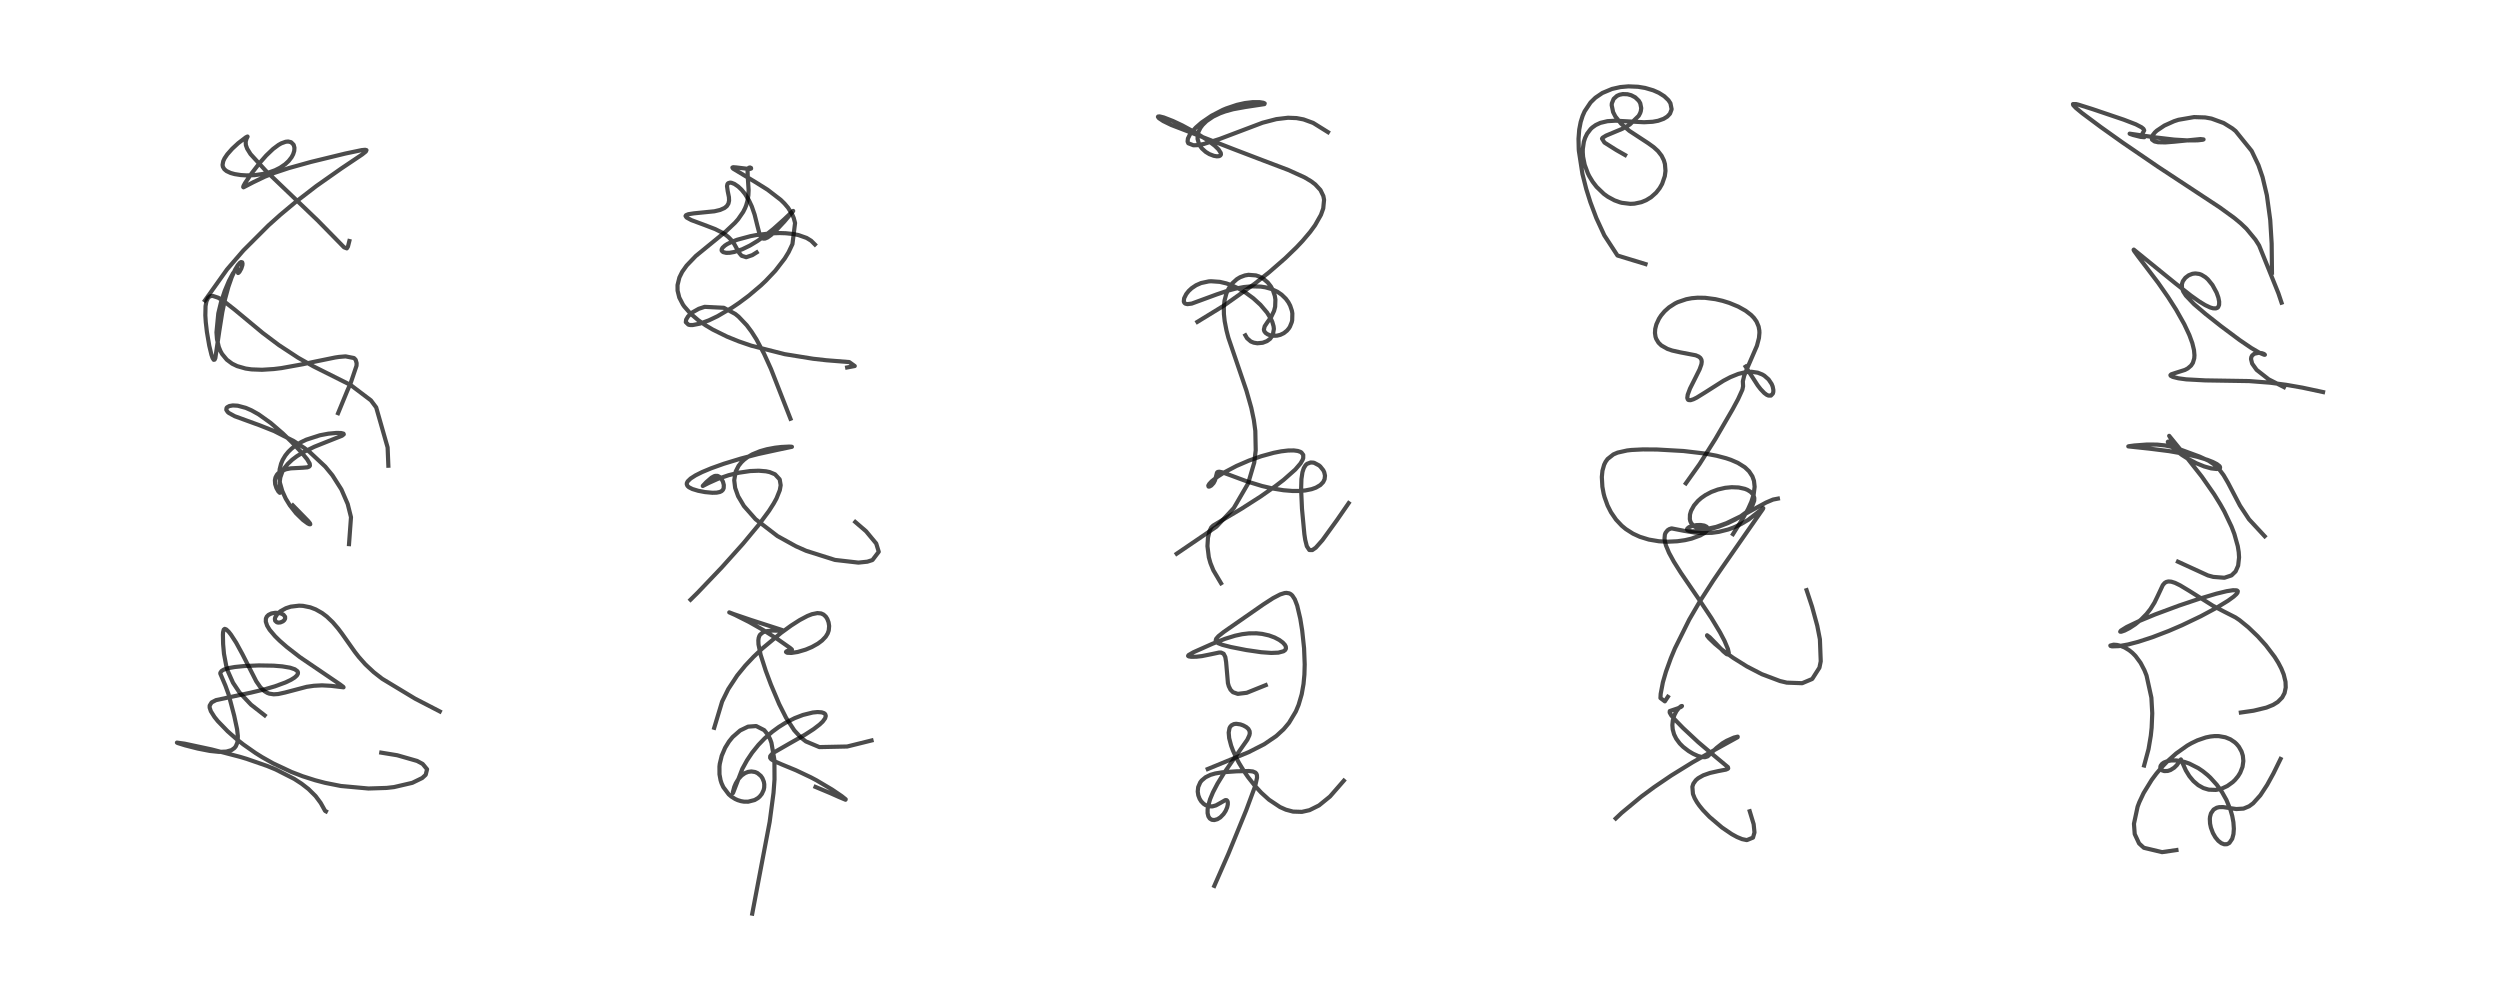 <?xml version="1.0" encoding="utf-8" standalone="no"?>
<!DOCTYPE svg PUBLIC "-//W3C//DTD SVG 1.1//EN"
  "http://www.w3.org/Graphics/SVG/1.1/DTD/svg11.dtd">
<!-- Created with matplotlib (https://matplotlib.org/) -->
<svg height="288pt" version="1.1" viewBox="0 0 720 288" width="720pt" xmlns="http://www.w3.org/2000/svg" xmlns:xlink="http://www.w3.org/1999/xlink">
 <defs>
  <style type="text/css">*{stroke-linecap:butt;stroke-linejoin:round;}</style>
 </defs>
 <g id="figure_1">
  <g id="patch_1">
   <path d="M 0 288 
L 720 288 
L 720 0 
L 0 0 
z
" style="fill:#ffffff;"/>
  </g>
  <g id="axes_1">
   <g id="line2d_1">
    <path clip-path="url(#p0546854ef5)" d="M 93.883 233.67 
L 93.627 233.533 
L 92.355 231.243 
L 90.88 229.259 
L 88.836 227.238 
L 86.85 225.693 
L 84.735 224.322 
L 79.382 221.603 
L 76.905 220.583 
L 71.076 218.562 
L 69.148 217.98 
L 61.004 215.854 
L 53.169 214.175 
L 50.958 213.872 
L 51.167 213.99 
L 53.333 214.666 
L 56.967 215.59 
L 60.431 216.266 
L 63.089 216.544 
L 65.183 216.456 
L 66.56 216.072 
L 66.765 215.973 
L 67.524 215.42 
L 67.907 214.941 
L 68.331 213.945 
L 68.469 213.16 
L 68.495 211.937 
L 68.279 210.003 
L 67.446 206.117 
L 65.839 200.012 
L 64.917 197.463 
L 63.431 193.962 
L 63.482 193.715 
L 63.818 193.238 
L 64.467 192.844 
L 65.822 192.416 
L 67.614 192.097 
L 70.385 191.816 
L 74.556 191.642 
L 78.801 191.714 
L 81.296 191.916 
L 83.551 192.297 
L 84.921 192.759 
L 85.659 193.307 
L 85.814 193.633 
L 85.786 194.054 
L 85.479 194.562 
L 84.824 195.149 
L 83.807 195.783 
L 82.196 196.552 
L 79.166 197.665 
L 76.054 198.571 
L 72.219 199.488 
L 62.224 201.631 
L 60.936 202.301 
L 60.376 203.225 
L 60.381 203.807 
L 60.73 204.838 
L 61.773 206.495 
L 62.74 207.696 
L 65.588 210.637 
L 68.086 212.831 
L 70.069 214.397 
L 73.577 216.86 
L 75.499 218.063 
L 78.659 219.843 
L 83.938 222.32 
L 87.178 223.562 
L 90.782 224.714 
L 93.637 225.463 
L 98.177 226.365 
L 106.106 227.089 
L 111.344 226.923 
L 113.484 226.678 
L 118.747 225.454 
L 121.602 224.064 
L 122.601 223.14 
L 122.994 221.545 
L 121.723 220.013 
L 120.131 219.153 
L 114.411 217.515 
L 109.803 216.762 
L 109.803 216.762 
" style="fill:none;stroke:#000000;stroke-linecap:square;stroke-opacity:0.7;stroke-width:1.2;"/>
   </g>
   <g id="line2d_2">
    <path clip-path="url(#p0546854ef5)" d="M 76.228 206.014 
L 72.282 202.935 
L 68.978 199.435 
L 67.103 196.625 
L 65.617 193.287 
L 65.15 191.735 
L 64.505 188.303 
L 64.257 185.51 
L 64.198 182.787 
L 64.241 182.1 
L 64.429 181.334 
L 64.716 181.115 
L 65.161 181.279 
L 65.866 181.952 
L 66.525 182.791 
L 68.014 185.094 
L 69.837 188.439 
L 73.804 196.223 
L 74.993 197.931 
L 76.136 199.042 
L 76.955 199.538 
L 77.552 199.767 
L 78.832 199.963 
L 80.133 199.875 
L 82.087 199.448 
L 88.317 197.807 
L 90.403 197.503 
L 92.735 197.38 
L 95.348 197.52 
L 98.937 197.946 
L 98.858 197.811 
L 97.919 197.101 
L 86.409 189.282 
L 82.639 186.357 
L 80.539 184.528 
L 79.221 183.236 
L 77.653 181.38 
L 76.926 180.178 
L 76.547 179.031 
L 76.574 178.161 
L 76.835 177.579 
L 77.325 177.088 
L 78.17 176.676 
L 79.296 176.48 
L 80.307 176.535 
L 81.031 176.721 
L 81.646 177.044 
L 82.108 177.634 
L 82.113 178.172 
L 81.869 178.607 
L 81.495 178.938 
L 80.766 179.258 
L 80.136 179.311 
L 79.725 179.213 
L 79.252 178.78 
L 79.162 178.236 
L 79.254 177.829 
L 79.859 176.857 
L 80.75 176.057 
L 82.338 175.175 
L 83.747 174.716 
L 86.147 174.431 
L 87.281 174.49 
L 89.363 174.913 
L 90.926 175.511 
L 92.757 176.545 
L 94.112 177.566 
L 95.836 179.21 
L 97.367 181.001 
L 98.48 182.479 
L 102.194 187.739 
L 103.358 189.231 
L 105.239 191.35 
L 107.642 193.595 
L 110.057 195.479 
L 119.519 201.197 
L 126.666 204.897 
L 126.666 204.897 
" style="fill:none;stroke:#000000;stroke-linecap:square;stroke-opacity:0.7;stroke-width:1.2;"/>
   </g>
   <g id="line2d_3">
    <path clip-path="url(#p0546854ef5)" d="M 100.518 156.709 
L 101.086 148.951 
L 100.139 145.151 
L 98.322 140.959 
L 95.728 136.877 
L 93.667 134.371 
L 89.154 130.155 
L 87.669 129.034 
L 84.6 127.025 
L 78.971 124.154 
L 74.858 122.517 
L 67.613 119.875 
L 65.937 118.957 
L 65.576 118.654 
L 65.172 118.041 
L 65.234 117.505 
L 65.398 117.301 
L 66.053 116.939 
L 67.057 116.766 
L 68.451 116.844 
L 70.777 117.464 
L 72.409 118.171 
L 74.502 119.343 
L 77.929 121.785 
L 81.464 124.837 
L 84.007 127.298 
L 86.801 130.258 
L 88.457 132.271 
L 89.19 133.511 
L 89.26 134.097 
L 89.069 134.376 
L 88.531 134.591 
L 87.146 134.705 
L 83.722 134.885 
L 82.42 135.136 
L 80.997 135.681 
L 80.114 136.314 
L 79.731 136.754 
L 79.334 137.518 
L 79.169 138.335 
L 79.248 139.442 
L 79.617 140.578 
L 80.162 141.534 
L 80.58 141.935 
L 80.706 141.851 
L 80.709 141.383 
L 80.545 138.866 
L 80.73 137.5 
L 81.283 135.917 
L 81.996 134.701 
L 82.898 133.587 
L 84.143 132.41 
L 85.501 131.384 
L 87.625 130.088 
L 90.539 128.665 
L 94.498 127.082 
L 98.503 125.493 
L 99.009 125.085 
L 98.926 124.886 
L 98.22 124.71 
L 96.873 124.685 
L 94.565 124.9 
L 92.142 125.356 
L 88.207 126.628 
L 86.714 127.342 
L 85.18 128.273 
L 84.025 129.162 
L 83.044 130.107 
L 82.178 131.176 
L 81.411 132.456 
L 80.946 133.56 
L 80.537 135.186 
L 80.416 137.236 
L 80.631 139.082 
L 81.295 141.413 
L 82.287 143.593 
L 83.498 145.57 
L 85.291 147.837 
L 87.281 149.772 
L 88.619 150.751 
L 89.128 150.998 
L 89.357 150.984 
L 89.286 150.728 
L 88.739 150.045 
L 84.346 145.552 
L 84.346 145.552 
" style="fill:none;stroke:#000000;stroke-linecap:square;stroke-opacity:0.7;stroke-width:1.2;"/>
   </g>
   <g id="line2d_4">
    <path clip-path="url(#p0546854ef5)" d="M 97.37 118.994 
L 100.006 112.579 
L 101.001 110.3 
L 102.676 105.33 
L 102.707 104.582 
L 102.427 103.608 
L 101.951 103.119 
L 99.528 102.636 
L 97.591 102.799 
L 96.529 102.959 
L 90.457 104.2 
L 87.251 104.891 
L 81.03 106.015 
L 78.888 106.28 
L 75.47 106.497 
L 72.441 106.384 
L 70.727 106.137 
L 68.301 105.441 
L 66.858 104.74 
L 65.321 103.596 
L 63.968 101.956 
L 63.502 101.119 
L 63.011 99.917 
L 62.494 97.671 
L 62.343 95.726 
L 62.869 90.277 
L 63.647 87.06 
L 64.723 83.801 
L 65.93 80.922 
L 67.08 78.748 
L 67.987 77.531 
L 68.348 77.357 
L 68.468 77.544 
L 68.566 78.625 
L 68.655 78.601 
L 68.965 78.284 
L 69.5 77.324 
L 69.808 76.345 
L 69.846 75.905 
L 69.747 75.549 
L 69.429 75.474 
L 69.106 75.671 
L 68.492 76.369 
L 67.683 77.717 
L 66.754 79.778 
L 65.768 82.607 
L 64.839 86.03 
L 64.023 89.897 
L 63.167 95.284 
L 62.016 103.131 
L 61.811 103.569 
L 61.559 103.624 
L 61.24 103.15 
L 60.896 102.182 
L 60.266 99.568 
L 59.589 95.604 
L 59.263 92.785 
L 59.137 90.843 
L 59.197 88.16 
L 59.456 86.779 
L 59.917 85.818 
L 60.375 85.406 
L 60.777 85.253 
L 61.271 85.222 
L 62.866 85.75 
L 64.559 86.812 
L 67.644 89.232 
L 75.635 95.868 
L 80.341 99.403 
L 85.853 103.018 
L 90.228 105.491 
L 100.968 110.872 
L 106.818 115.299 
L 108.34 117.332 
L 111.633 128.862 
L 111.846 134.124 
L 111.846 134.124 
" style="fill:none;stroke:#000000;stroke-linecap:square;stroke-opacity:0.7;stroke-width:1.2;"/>
   </g>
   <g id="line2d_5">
    <path clip-path="url(#p0546854ef5)" d="M 59.024 86.519 
L 65.396 77.574 
L 70.087 72.144 
L 77.305 64.931 
L 80.756 61.839 
L 85.116 58.194 
L 91.106 53.578 
L 98.287 48.53 
L 104.317 44.483 
L 105.363 43.64 
L 105.543 43.243 
L 105.167 43.14 
L 104.183 43.232 
L 99.471 44.218 
L 89.545 46.636 
L 83.18 48.409 
L 78.998 49.801 
L 76.275 50.88 
L 72.968 52.469 
L 70.126 53.947 
L 70.045 53.863 
L 70.134 53.529 
L 70.559 52.748 
L 72.485 49.901 
L 74.711 47.013 
L 76.656 44.8 
L 78.629 42.914 
L 80.199 41.743 
L 81.004 41.286 
L 82.264 40.829 
L 82.998 40.758 
L 83.834 40.956 
L 84.566 41.686 
L 84.799 42.544 
L 84.742 43.443 
L 84.436 44.422 
L 83.974 45.286 
L 83.129 46.373 
L 82.12 47.31 
L 80.694 48.287 
L 79.212 49.034 
L 77.335 49.709 
L 75.8 50.09 
L 73.261 50.448 
L 71.029 50.517 
L 69.344 50.416 
L 67.574 50.137 
L 66.408 49.81 
L 65.247 49.268 
L 64.602 48.734 
L 64.188 48.026 
L 64.097 47.482 
L 64.29 46.423 
L 64.681 45.59 
L 65.461 44.437 
L 66.882 42.834 
L 68.604 41.24 
L 70.824 39.542 
L 71.286 39.317 
L 71.299 39.346 
L 70.985 39.992 
L 70.753 40.813 
L 70.812 41.794 
L 71.188 42.835 
L 72.147 44.377 
L 76.557 49.191 
L 91.471 63.466 
L 99.091 71.232 
L 99.882 71.533 
L 100.208 71.017 
L 100.61 69.416 
L 100.61 69.416 
" style="fill:none;stroke:#000000;stroke-linecap:square;stroke-opacity:0.7;stroke-width:1.2;"/>
   </g>
   <g id="line2d_6">
    <path clip-path="url(#p0546854ef5)" d="M 216.648 263.127 
L 221.664 236.704 
L 222.771 228.359 
L 223.059 224.465 
L 223.031 218.904 
L 222.174 213.928 
L 221.806 212.906 
L 221.181 211.65 
L 220.102 210.286 
L 217.781 209.103 
L 215.435 209.275 
L 213.16 210.375 
L 210.986 212.28 
L 209.957 213.552 
L 208.834 215.365 
L 207.854 217.66 
L 207.3 219.957 
L 207.202 220.772 
L 207.214 223.017 
L 207.523 224.693 
L 207.808 225.577 
L 208.314 226.692 
L 209.876 228.771 
L 210.602 229.395 
L 211.716 230.101 
L 212.463 230.438 
L 213.452 230.741 
L 214.276 230.876 
L 215.473 230.887 
L 217.342 230.407 
L 218.285 229.85 
L 218.786 229.418 
L 219.408 228.653 
L 219.944 227.486 
L 220.091 226.777 
L 220.112 225.9 
L 219.988 225.14 
L 219.57 224.099 
L 219.116 223.45 
L 218.15 222.646 
L 217.462 222.342 
L 216.395 222.178 
L 215.45 222.306 
L 214.577 222.65 
L 213.593 223.333 
L 212.661 224.357 
L 211.913 225.589 
L 211.462 226.651 
L 211.072 228.113 
L 211.063 228.429 
L 211.165 228.25 
L 213.79 221.427 
L 215.149 218.963 
L 216.619 216.768 
L 218.439 214.51 
L 220.212 212.666 
L 222.427 210.738 
L 224.267 209.389 
L 226.156 208.206 
L 228.864 206.827 
L 231.25 205.905 
L 234.078 205.204 
L 235.464 205.07 
L 236.652 205.155 
L 237.339 205.396 
L 237.661 205.668 
L 237.83 206.182 
L 237.628 206.878 
L 236.974 207.775 
L 236.082 208.635 
L 234.329 209.986 
L 231.842 211.596 
L 227.201 214.232 
L 222.973 216.666 
L 222.282 217.2 
L 221.825 217.772 
L 221.802 218.265 
L 222.078 218.637 
L 222.863 219.151 
L 225.027 220.102 
L 229.243 221.84 
L 233.498 223.854 
L 235.122 224.713 
L 239.66 227.403 
L 242.417 229.277 
L 243.563 230.198 
L 243.51 230.323 
L 241.686 229.56 
L 239.163 228.433 
L 234.866 226.637 
L 234.866 226.637 
" style="fill:none;stroke:#000000;stroke-linecap:square;stroke-opacity:0.7;stroke-width:1.2;"/>
   </g>
   <g id="line2d_7">
    <path clip-path="url(#p0546854ef5)" d="M 205.696 209.605 
L 207.971 202.048 
L 209.739 198.458 
L 212.323 194.526 
L 214.64 191.692 
L 216.971 189.216 
L 219.498 186.808 
L 224.966 182.255 
L 227.853 180.158 
L 230.314 178.579 
L 232.516 177.411 
L 233.844 176.887 
L 235.409 176.568 
L 236.479 176.672 
L 237.176 176.986 
L 237.838 177.594 
L 238.261 178.257 
L 238.626 179.221 
L 238.794 180.292 
L 238.68 181.564 
L 238.373 182.437 
L 237.8 183.371 
L 236.762 184.462 
L 235.557 185.366 
L 233.825 186.337 
L 232.041 187.088 
L 229.729 187.768 
L 227.913 188.047 
L 226.68 187.99 
L 226.366 187.771 
L 226.456 187.612 
L 226.89 187.406 
L 228.072 187.079 
L 228.033 187.017 
L 227.512 186.576 
L 223.955 184.084 
L 219.847 181.468 
L 215.737 179.131 
L 211.696 177.104 
L 210.026 176.366 
L 211.366 176.876 
L 216.168 178.512 
L 225.342 181.476 
L 225.38 181.595 
L 225.312 181.615 
L 224.347 181.633 
L 222.347 181.609 
L 220.667 181.786 
L 219.745 182.098 
L 218.911 182.781 
L 218.696 183.139 
L 218.495 183.727 
L 218.402 184.442 
L 218.445 185.59 
L 219.064 188.589 
L 220.532 193.162 
L 222.038 197.186 
L 224.405 202.786 
L 226.403 206.749 
L 228.763 210.357 
L 230.634 212.389 
L 232.094 213.533 
L 235.984 215.163 
L 243.99 214.993 
L 251.001 213.256 
L 251.001 213.256 
" style="fill:none;stroke:#000000;stroke-linecap:square;stroke-opacity:0.7;stroke-width:1.2;"/>
   </g>
   <g id="line2d_8">
    <path clip-path="url(#p0546854ef5)" d="M 198.872 172.718 
L 200.91 170.709 
L 207.904 163.379 
L 213.959 156.626 
L 218.48 151.184 
L 221.476 147.133 
L 222.836 145 
L 223.639 143.531 
L 224.587 141.162 
L 224.833 139.748 
L 224.556 138.065 
L 223.204 136.597 
L 221.663 135.962 
L 220.601 135.736 
L 218.525 135.566 
L 216.041 135.664 
L 212.752 136.147 
L 209.863 136.853 
L 206.675 137.939 
L 204.04 139.124 
L 202.399 139.961 
L 202.437 139.889 
L 203.407 138.868 
L 204.91 137.568 
L 205.652 137.157 
L 205.994 137.051 
L 206.652 137.048 
L 207.327 137.403 
L 207.758 137.885 
L 208.208 138.731 
L 208.459 139.679 
L 208.42 140.594 
L 208.195 141.08 
L 207.827 141.438 
L 207.309 141.693 
L 206.397 141.883 
L 205.147 141.918 
L 203.029 141.717 
L 201.09 141.347 
L 199.412 140.84 
L 198.396 140.321 
L 197.986 139.942 
L 197.779 139.457 
L 197.822 139.072 
L 198.069 138.611 
L 198.89 137.817 
L 200.304 136.909 
L 202.219 135.951 
L 204.816 134.866 
L 208.475 133.56 
L 213.433 132.048 
L 218.313 130.776 
L 223.997 129.535 
L 228.071 128.682 
L 228.039 128.662 
L 227.326 128.618 
L 225.055 128.73 
L 223.225 128.94 
L 220.866 129.381 
L 218.875 129.942 
L 216.663 130.856 
L 215.226 131.696 
L 214.28 132.416 
L 213.52 133.143 
L 212.709 134.163 
L 211.887 135.787 
L 211.455 138.298 
L 211.724 140.523 
L 212.578 142.921 
L 214.253 145.742 
L 217.608 149.54 
L 223.91 154.385 
L 229.212 157.317 
L 232.166 158.633 
L 240.471 161.259 
L 247.227 162.032 
L 249.783 161.766 
L 251.265 161.292 
L 253.078 158.913 
L 252.352 156.535 
L 249.412 152.992 
L 246.322 150.333 
L 246.322 150.333 
" style="fill:none;stroke:#000000;stroke-linecap:square;stroke-opacity:0.7;stroke-width:1.2;"/>
   </g>
   <g id="line2d_9">
    <path clip-path="url(#p0546854ef5)" d="M 227.653 120.596 
L 222.045 106.268 
L 220.048 101.867 
L 217.854 97.748 
L 216.454 95.541 
L 215.064 93.672 
L 212.708 91.193 
L 211.748 90.414 
L 208.472 88.646 
L 202.949 88.369 
L 201.247 88.934 
L 199.488 89.92 
L 198.825 90.446 
L 198.132 91.166 
L 197.6 92.06 
L 197.516 92.784 
L 198.263 93.51 
L 198.753 93.607 
L 199.514 93.612 
L 201.571 93.208 
L 204.144 92.267 
L 206.659 91.063 
L 210.828 88.613 
L 212.84 87.252 
L 215.591 85.203 
L 219.108 82.228 
L 220.491 80.925 
L 223.3 77.96 
L 226.009 74.444 
L 227.122 72.623 
L 228.227 70.289 
L 228.98 64.219 
L 228.593 62.773 
L 228.157 61.742 
L 226.973 59.842 
L 225.921 58.605 
L 224.864 57.566 
L 221.063 54.638 
L 217.49 52.405 
L 211.12 48.562 
L 210.928 48.256 
L 211.161 48.156 
L 212.091 48.226 
L 215.863 48.684 
L 216.321 48.545 
L 216.291 48.367 
L 216.004 48.236 
L 215.67 48.314 
L 215.448 48.595 
L 215.3 49.289 
L 215.357 50.955 
L 215.6 54.74 
L 215.532 56.224 
L 215.264 57.894 
L 214.89 59.172 
L 214.592 59.924 
L 214.037 61.031 
L 212.587 63.13 
L 211.668 64.176 
L 208.986 66.698 
L 200.381 73.736 
L 197.751 76.477 
L 196.469 78.286 
L 195.662 79.921 
L 195.129 82.098 
L 195.138 83.689 
L 195.632 85.691 
L 196.674 87.703 
L 197.065 88.266 
L 198.821 90.273 
L 201.153 92.266 
L 203.208 93.689 
L 205.294 94.928 
L 209.401 96.954 
L 212.761 98.315 
L 216.382 99.557 
L 225.967 101.992 
L 234.182 103.323 
L 237.981 103.751 
L 244.595 104.278 
L 246.167 105.414 
L 243.976 105.828 
L 243.976 105.828 
" style="fill:none;stroke:#000000;stroke-linecap:square;stroke-opacity:0.7;stroke-width:1.2;"/>
   </g>
   <g id="line2d_10">
    <path clip-path="url(#p0546854ef5)" d="M 217.923 72.691 
L 216.656 73.483 
L 214.897 74.074 
L 213.583 73.666 
L 212.884 72.827 
L 211.456 70.268 
L 210.772 69.313 
L 209.846 68.334 
L 209.072 67.699 
L 208.037 67.016 
L 205.98 65.981 
L 202.696 64.722 
L 199.136 63.404 
L 197.729 62.646 
L 197.438 62.199 
L 197.58 61.968 
L 198.241 61.694 
L 199.841 61.444 
L 205.759 60.851 
L 207.395 60.463 
L 208.649 59.906 
L 209.325 59.356 
L 209.787 58.625 
L 209.974 57.782 
L 209.933 56.782 
L 209.573 55.019 
L 209.379 53.594 
L 209.498 53.031 
L 209.709 52.761 
L 210.253 52.592 
L 210.662 52.64 
L 211.512 52.973 
L 212.623 53.735 
L 213.623 54.694 
L 214.578 55.877 
L 215.67 57.642 
L 216.519 59.463 
L 217.328 61.804 
L 218.144 65.088 
L 218.763 67.456 
L 219.129 68.217 
L 219.428 68.545 
L 219.81 68.725 
L 220.331 68.705 
L 221.028 68.41 
L 222.05 67.682 
L 223.581 66.27 
L 225.951 63.735 
L 228.412 60.804 
L 228.439 60.749 
L 228.317 60.82 
L 225.874 63.138 
L 222.765 65.92 
L 220.346 67.855 
L 218.187 69.38 
L 215.979 70.716 
L 213.756 71.796 
L 211.419 72.58 
L 210.133 72.804 
L 209.131 72.821 
L 208.258 72.605 
L 207.874 72.245 
L 207.829 72.109 
L 207.852 71.785 
L 208.094 71.351 
L 208.778 70.719 
L 209.429 70.297 
L 210.906 69.574 
L 212.321 69.041 
L 216.164 68.009 
L 217.872 67.688 
L 221.919 67.21 
L 224.534 67.119 
L 226.29 67.173 
L 228.399 67.392 
L 229.94 67.694 
L 232.298 68.524 
L 233.605 69.327 
L 234.688 70.413 
L 234.688 70.413 
" style="fill:none;stroke:#000000;stroke-linecap:square;stroke-opacity:0.7;stroke-width:1.2;"/>
   </g>
   <g id="line2d_11">
    <path clip-path="url(#p0546854ef5)" d="M 349.718 255.14 
L 353.772 245.899 
L 358.904 233.352 
L 361.492 226.369 
L 362.026 223.977 
L 361.996 223.257 
L 361.859 222.855 
L 361.565 222.504 
L 360.818 222.18 
L 359.638 222.055 
L 356.092 222.138 
L 352.038 222.422 
L 350.001 222.757 
L 348.623 223.157 
L 347.207 223.842 
L 346.071 224.798 
L 345.663 225.335 
L 345.078 226.687 
L 344.947 227.967 
L 345.107 229.052 
L 345.493 230.066 
L 345.936 230.773 
L 346.644 231.504 
L 347.236 231.893 
L 348.22 232.224 
L 349.184 232.235 
L 350.192 231.955 
L 351.408 231.286 
L 352.887 230.431 
L 353.24 230.438 
L 353.479 230.644 
L 353.606 231.023 
L 353.606 231.682 
L 353.416 232.53 
L 352.978 233.549 
L 352.394 234.446 
L 351.452 235.406 
L 350.617 235.927 
L 349.728 236.176 
L 349.021 236.104 
L 348.422 235.738 
L 348.013 235.116 
L 347.79 234.195 
L 347.791 233.125 
L 347.931 232.176 
L 348.497 230.195 
L 349.343 228.169 
L 350.641 225.685 
L 352.481 222.699 
L 354.824 219.307 
L 359.23 213.032 
L 359.819 211.751 
L 359.934 211.2 
L 359.885 210.578 
L 359.517 209.912 
L 358.927 209.397 
L 358.073 208.927 
L 357.23 208.625 
L 356.028 208.453 
L 355.371 208.539 
L 354.66 208.9 
L 354.275 209.347 
L 354.089 209.721 
L 353.863 210.984 
L 354 212.584 
L 354.569 214.754 
L 355.092 216.156 
L 355.919 217.994 
L 356.843 219.755 
L 358.284 222.129 
L 359.423 223.783 
L 361.428 226.33 
L 363.223 228.277 
L 365.472 230.312 
L 368.653 232.435 
L 370.339 233.189 
L 372.403 233.74 
L 374.937 233.819 
L 377.142 233.324 
L 379.876 231.964 
L 383.038 229.394 
L 387.019 224.833 
L 387.019 224.833 
" style="fill:none;stroke:#000000;stroke-linecap:square;stroke-opacity:0.7;stroke-width:1.2;"/>
   </g>
   <g id="line2d_12">
    <path clip-path="url(#p0546854ef5)" d="M 347.831 221.476 
L 359.599 216.627 
L 364.107 214.333 
L 367.558 211.977 
L 369.696 210.013 
L 371.229 208.19 
L 373.207 204.889 
L 374.004 202.98 
L 374.89 199.952 
L 375.416 196.979 
L 375.669 194.284 
L 375.753 191.35 
L 375.572 186.671 
L 375.028 181.583 
L 374.474 178.164 
L 373.59 174.405 
L 372.908 172.612 
L 372.174 171.49 
L 371.762 171.127 
L 371.315 170.888 
L 370.497 170.748 
L 369.973 170.797 
L 368.683 171.198 
L 366.637 172.268 
L 363.803 174.1 
L 352.502 181.959 
L 350.913 183.217 
L 350.251 183.975 
L 350.114 184.489 
L 350.261 184.823 
L 350.797 185.227 
L 352.059 185.718 
L 354.439 186.33 
L 358.89 187.205 
L 363.242 187.838 
L 366.118 188.045 
L 368.164 187.961 
L 369.653 187.564 
L 370.127 187.218 
L 370.359 186.768 
L 370.302 186.195 
L 370.045 185.711 
L 369.447 185.051 
L 368.457 184.315 
L 367.083 183.593 
L 365.439 182.994 
L 363.492 182.561 
L 361.849 182.391 
L 359.697 182.411 
L 357.729 182.648 
L 355.716 183.08 
L 352.805 183.98 
L 349.195 185.402 
L 343.701 187.853 
L 342.285 188.668 
L 342.172 188.905 
L 342.326 189.035 
L 343.078 189.161 
L 344.572 189.134 
L 346.125 188.959 
L 348.761 188.427 
L 351.102 187.932 
L 351.67 187.937 
L 352.412 188.286 
L 352.889 189.222 
L 353.121 190.676 
L 353.644 196.749 
L 353.891 197.627 
L 354.39 198.639 
L 355.091 199.354 
L 356.482 199.834 
L 359.061 199.523 
L 364.532 197.319 
L 364.532 197.319 
" style="fill:none;stroke:#000000;stroke-linecap:square;stroke-opacity:0.7;stroke-width:1.2;"/>
   </g>
   <g id="line2d_13">
    <path clip-path="url(#p0546854ef5)" d="M 351.655 167.972 
L 349.446 164.248 
L 348.605 162.16 
L 348.14 160.501 
L 347.744 157.296 
L 347.891 154.888 
L 348.34 152.934 
L 348.841 151.904 
L 349.393 151.364 
L 351.802 149.923 
L 357.484 146.557 
L 362.998 143.027 
L 367.305 140.019 
L 369.672 138.21 
L 373.044 135.225 
L 374.539 133.48 
L 375.144 132.445 
L 375.327 131.927 
L 375.334 131.015 
L 374.819 130.322 
L 374.518 130.14 
L 373.769 129.879 
L 372.636 129.725 
L 370.978 129.746 
L 368.99 129.983 
L 366.825 130.409 
L 363.279 131.381 
L 359.722 132.637 
L 356.11 134.196 
L 352.582 136.055 
L 350.634 137.3 
L 348.96 138.622 
L 348.267 139.362 
L 347.988 139.852 
L 348.065 140.136 
L 348.327 140.129 
L 348.848 139.841 
L 349.518 139.112 
L 349.915 138.35 
L 350.204 137.256 
L 350.497 136.092 
L 350.698 135.919 
L 351.16 135.849 
L 352.091 136.049 
L 354.286 136.847 
L 359.162 138.659 
L 363.461 139.969 
L 366.566 140.692 
L 369.653 141.189 
L 372.158 141.395 
L 374.153 141.401 
L 375.906 141.253 
L 377.748 140.882 
L 379.001 140.435 
L 380.261 139.691 
L 381.076 138.841 
L 381.48 138.015 
L 381.6 136.996 
L 381.384 136.015 
L 381.101 135.421 
L 380.24 134.344 
L 379.873 134.031 
L 378.516 133.313 
L 378.216 133.238 
L 377.468 133.193 
L 376.415 133.592 
L 376.01 133.975 
L 375.489 134.829 
L 375.105 136.005 
L 374.812 137.962 
L 374.718 140.875 
L 374.97 146.534 
L 375.655 153.847 
L 375.903 155.47 
L 376.365 157.314 
L 377.089 158.402 
L 377.948 158.42 
L 378.936 157.736 
L 380.867 155.562 
L 385.018 149.825 
L 388.419 144.905 
L 388.419 144.905 
" style="fill:none;stroke:#000000;stroke-linecap:square;stroke-opacity:0.7;stroke-width:1.2;"/>
   </g>
   <g id="line2d_14">
    <path clip-path="url(#p0546854ef5)" d="M 338.885 159.469 
L 350.341 151.677 
L 355.336 146.311 
L 359.46 139.22 
L 361.218 133.237 
L 361.647 129.672 
L 361.53 124.072 
L 361.108 120.966 
L 360.374 117.459 
L 358.974 112.522 
L 353.767 97.253 
L 353.217 95.133 
L 352.701 92.459 
L 352.488 90.465 
L 352.463 88.486 
L 352.667 86.548 
L 353.218 84.483 
L 353.737 83.309 
L 354.225 82.484 
L 354.907 81.593 
L 356.217 80.405 
L 357.152 79.84 
L 358.524 79.326 
L 359.58 79.148 
L 361.693 79.316 
L 362.637 79.628 
L 363.829 80.266 
L 365.105 81.346 
L 365.994 82.477 
L 366.606 83.596 
L 367.149 85.216 
L 367.317 86.283 
L 367.238 88.347 
L 366.933 89.539 
L 366.132 91.222 
L 364.969 92.862 
L 364.23 93.969 
L 363.995 94.918 
L 364.127 95.403 
L 364.486 95.875 
L 365.091 96.29 
L 365.768 96.551 
L 366.622 96.704 
L 367.763 96.671 
L 368.745 96.43 
L 369.746 95.947 
L 370.66 95.211 
L 371.209 94.55 
L 371.499 94.085 
L 372.02 92.8 
L 372.149 92.216 
L 372.197 90.273 
L 372.061 89.481 
L 371.579 88.038 
L 371.053 87.045 
L 370.316 86.036 
L 369.105 84.859 
L 367.88 84.023 
L 366.106 83.211 
L 364.447 82.751 
L 363.095 82.541 
L 360.309 82.47 
L 358.228 82.674 
L 355.809 83.131 
L 353.546 83.735 
L 350.435 84.782 
L 343.219 87.435 
L 341.976 87.589 
L 341.393 87.457 
L 341.091 87.209 
L 340.93 86.816 
L 341.032 85.899 
L 341.64 84.685 
L 342.358 83.786 
L 343.207 82.998 
L 344.473 82.15 
L 345.91 81.516 
L 348.112 81.044 
L 348.793 80.999 
L 351.304 81.175 
L 353.174 81.616 
L 354.467 82.059 
L 356.74 83.098 
L 358.697 84.253 
L 360.943 85.898 
L 363.001 87.775 
L 364.914 90.024 
L 366.091 91.954 
L 366.438 92.747 
L 366.79 93.975 
L 366.877 94.741 
L 366.568 96.47 
L 365.779 97.593 
L 364.877 98.249 
L 363.654 98.716 
L 362.119 98.86 
L 361.077 98.69 
L 360.224 98.338 
L 359.157 97.416 
L 358.672 96.578 
L 358.672 96.578 
" style="fill:none;stroke:#000000;stroke-linecap:square;stroke-opacity:0.7;stroke-width:1.2;"/>
   </g>
   <g id="line2d_15">
    <path clip-path="url(#p0546854ef5)" d="M 344.846 92.697 
L 352.464 88.028 
L 361.275 81.772 
L 365.558 78.368 
L 370.157 74.364 
L 373.352 71.277 
L 375.136 69.386 
L 377.332 66.793 
L 378.745 64.857 
L 380.434 61.875 
L 381.094 60.027 
L 381.332 57.555 
L 381.131 56.473 
L 380.293 54.731 
L 378.77 53.09 
L 377.551 52.175 
L 375.687 51.068 
L 371.015 48.948 
L 364.057 46.309 
L 355.3 42.964 
L 343.371 38.321 
L 337.297 35.986 
L 335.012 34.87 
L 333.778 34.049 
L 333.489 33.664 
L 333.543 33.56 
L 333.965 33.527 
L 335.157 33.82 
L 337.786 34.842 
L 340.481 36.111 
L 344.43 38.253 
L 347.619 40.27 
L 349.843 41.964 
L 350.942 43.038 
L 351.583 44.042 
L 351.63 44.494 
L 351.436 44.809 
L 351.062 44.979 
L 350.445 45.021 
L 349.583 44.876 
L 348.289 44.381 
L 347.233 43.737 
L 346.151 42.751 
L 345.611 42.028 
L 345.314 41.485 
L 344.902 40.023 
L 344.918 38.953 
L 345.181 37.912 
L 345.723 36.823 
L 346.317 36.015 
L 347.456 34.893 
L 349.37 33.588 
L 351.366 32.633 
L 352.824 32.1 
L 355.154 31.454 
L 358.698 30.809 
L 364.145 29.986 
L 364.231 29.786 
L 363.848 29.596 
L 362.762 29.422 
L 360.803 29.415 
L 358.543 29.682 
L 356.225 30.199 
L 353.15 31.234 
L 352.144 31.659 
L 348.926 33.326 
L 346.061 35.288 
L 344.38 36.754 
L 343.045 38.246 
L 342.654 38.807 
L 342.122 39.889 
L 342.021 40.76 
L 342.235 41.265 
L 343.719 41.842 
L 344.849 41.802 
L 346.656 41.475 
L 351.315 40.002 
L 363.622 35.345 
L 367.594 34.31 
L 370.948 33.913 
L 373.404 34.011 
L 375.421 34.391 
L 378.197 35.403 
L 382.459 38.059 
L 382.459 38.059 
" style="fill:none;stroke:#000000;stroke-linecap:square;stroke-opacity:0.7;stroke-width:1.2;"/>
   </g>
   <g id="line2d_16">
    <path clip-path="url(#p0546854ef5)" d="M 465.33 235.719 
L 467.074 234.075 
L 472.693 229.422 
L 476.365 226.711 
L 481.33 223.338 
L 487.494 219.529 
L 493.887 215.932 
L 500.44 212.317 
L 500.454 212.15 
L 499.366 212.42 
L 497.287 213.34 
L 496.06 214.071 
L 494.394 215.382 
L 491.791 217.839 
L 491.056 218.067 
L 490.242 218.049 
L 489.033 217.723 
L 487.624 217.084 
L 486.288 216.286 
L 484.75 215.102 
L 483.768 214.123 
L 482.749 212.744 
L 482.133 211.491 
L 481.74 210.059 
L 481.64 208.826 
L 481.772 207.456 
L 482.215 205.964 
L 482.812 204.809 
L 483.501 203.916 
L 484.132 203.387 
L 484.414 203.325 
L 484.388 203.383 
L 484.1 203.614 
L 483.215 203.999 
L 480.897 204.782 
L 480.857 205.194 
L 481.3 205.991 
L 482.25 207.13 
L 484.721 209.667 
L 489.063 213.717 
L 493.603 217.561 
L 497.633 220.921 
L 497.723 221.278 
L 497.642 221.396 
L 497.091 221.643 
L 494.875 222.069 
L 492.486 222.606 
L 490.552 223.287 
L 489.067 224.128 
L 488.403 224.7 
L 487.689 225.702 
L 487.401 226.588 
L 487.57 228.662 
L 488.058 229.878 
L 488.709 231.018 
L 489.412 232.025 
L 490.452 233.299 
L 492.339 235.265 
L 495.922 238.313 
L 498.73 240.224 
L 500.272 241.067 
L 501.725 241.668 
L 503.092 241.954 
L 504.863 241.232 
L 505.291 239.749 
L 505.052 237.36 
L 503.922 233.643 
L 503.922 233.643 
" style="fill:none;stroke:#000000;stroke-linecap:square;stroke-opacity:0.7;stroke-width:1.2;"/>
   </g>
   <g id="line2d_17">
    <path clip-path="url(#p0546854ef5)" d="M 480.346 200.678 
L 479.477 201.991 
L 478.208 201.037 
L 478.275 199.841 
L 478.908 196.51 
L 479.799 193.438 
L 481.207 189.541 
L 482.381 186.73 
L 486.507 178.428 
L 489.524 173.253 
L 493.452 167.153 
L 495.835 163.672 
L 507.706 146.615 
L 507.821 146.35 
L 507.734 146.388 
L 503.552 149.664 
L 501.458 150.906 
L 499.282 151.924 
L 497.744 152.486 
L 495.029 153.176 
L 493.064 153.449 
L 490.305 153.537 
L 488.105 153.383 
L 485.057 152.889 
L 481.414 152.175 
L 480.748 152.392 
L 480.262 152.711 
L 479.681 153.444 
L 479.485 153.958 
L 479.381 155.109 
L 479.488 155.944 
L 479.8 157.109 
L 480.676 159.209 
L 482.071 161.77 
L 484.121 165.023 
L 489.109 172.322 
L 492.885 177.992 
L 495.349 182.079 
L 496.658 184.564 
L 497.646 186.913 
L 497.901 188.052 
L 497.804 188.461 
L 497.696 188.519 
L 497.282 188.397 
L 496.321 187.601 
L 494.184 185.337 
L 492.403 183.527 
L 491.642 182.957 
L 491.637 183.09 
L 492.173 183.766 
L 493.962 185.486 
L 496.104 187.249 
L 499.151 189.458 
L 503.111 191.935 
L 507.41 194.163 
L 512.648 196.137 
L 514.606 196.601 
L 519.024 196.761 
L 521.919 195.543 
L 523.999 192.28 
L 524.371 190.461 
L 524.133 184.117 
L 523.367 180.196 
L 521.873 174.73 
L 520.298 169.963 
L 520.298 169.963 
" style="fill:none;stroke:#000000;stroke-linecap:square;stroke-opacity:0.7;stroke-width:1.2;"/>
   </g>
   <g id="line2d_18">
    <path clip-path="url(#p0546854ef5)" d="M 499.101 153.828 
L 501.947 149.294 
L 503.428 146.65 
L 504.396 144.501 
L 505.065 142.358 
L 505.331 140.199 
L 505.146 138.492 
L 504.69 137.194 
L 503.722 135.721 
L 502.488 134.553 
L 500.502 133.309 
L 498.513 132.444 
L 497.113 131.97 
L 494.382 131.253 
L 491.048 130.625 
L 484.868 129.892 
L 477.202 129.457 
L 473.136 129.43 
L 469.882 129.592 
L 468.613 129.735 
L 465.865 130.351 
L 464.659 130.869 
L 462.979 132.196 
L 462.398 133.013 
L 461.989 133.847 
L 461.507 135.556 
L 461.326 137.369 
L 461.484 140.194 
L 461.84 142.129 
L 462.116 143.181 
L 462.984 145.593 
L 463.96 147.527 
L 465.423 149.657 
L 467.068 151.406 
L 468.242 152.379 
L 470.305 153.694 
L 472.274 154.598 
L 474.86 155.397 
L 477.763 155.884 
L 480.254 156.016 
L 483.059 155.882 
L 485.27 155.566 
L 487.152 155.13 
L 489.685 154.206 
L 490.878 153.51 
L 491.619 152.766 
L 491.783 152.282 
L 491.664 151.885 
L 491.459 151.672 
L 490.833 151.369 
L 489.791 151.198 
L 488.617 151.229 
L 487.509 151.425 
L 486.434 151.823 
L 485.927 152.235 
L 485.866 152.447 
L 486.001 152.679 
L 486.503 152.902 
L 487.357 153.022 
L 488.965 152.986 
L 490.765 152.746 
L 492.763 152.316 
L 495.097 151.63 
L 497.612 150.67 
L 499.796 149.612 
L 501.245 148.755 
L 502.928 147.511 
L 503.881 146.593 
L 504.764 145.393 
L 505.213 144.192 
L 505.239 143.438 
L 505.027 142.692 
L 504.868 142.404 
L 504.204 141.673 
L 503.264 141.088 
L 502.514 140.787 
L 500.734 140.396 
L 498.725 140.313 
L 496.861 140.495 
L 494.737 140.985 
L 492.869 141.681 
L 491.184 142.571 
L 489.965 143.421 
L 489.006 144.264 
L 487.878 145.581 
L 487.018 147.144 
L 486.71 148.201 
L 486.668 149.494 
L 486.8 150.079 
L 487.072 150.676 
L 487.838 151.516 
L 488.417 151.861 
L 489.344 152.173 
L 490.61 152.313 
L 492.008 152.229 
L 494.289 151.738 
L 497.211 150.686 
L 501.691 148.511 
L 508.636 144.723 
L 510.633 143.874 
L 512.035 143.604 
L 512.035 143.604 
" style="fill:none;stroke:#000000;stroke-linecap:square;stroke-opacity:0.7;stroke-width:1.2;"/>
   </g>
   <g id="line2d_19">
    <path clip-path="url(#p0546854ef5)" d="M 485.53 139.202 
L 489.463 133.673 
L 494.051 126.392 
L 498.945 117.962 
L 500.563 114.96 
L 501.805 112.228 
L 502.006 111.227 
L 501.938 109.816 
L 502.334 108.174 
L 503.06 106.366 
L 505.996 99.584 
L 506.578 97.353 
L 506.716 95.841 
L 506.689 95.201 
L 506.48 94.033 
L 505.887 92.619 
L 505.131 91.548 
L 504.309 90.701 
L 502.741 89.498 
L 500.614 88.305 
L 498.058 87.248 
L 496.131 86.646 
L 494.045 86.161 
L 491.069 85.772 
L 488.918 85.739 
L 487.207 85.886 
L 485.654 86.177 
L 483.172 87.023 
L 482.412 87.398 
L 480.681 88.515 
L 479.402 89.657 
L 478.389 90.86 
L 477.769 91.812 
L 477.031 93.421 
L 476.703 94.721 
L 476.63 95.906 
L 476.782 96.968 
L 476.998 97.608 
L 477.651 98.691 
L 478.478 99.496 
L 480.238 100.492 
L 481.597 100.958 
L 483.929 101.477 
L 488.366 102.324 
L 489.231 102.698 
L 489.72 103.093 
L 490.024 103.632 
L 490.1 104.171 
L 490.003 104.921 
L 489.495 106.356 
L 488.323 108.717 
L 486.723 111.897 
L 486.06 113.668 
L 485.935 114.601 
L 486.108 115.088 
L 486.281 115.214 
L 486.888 115.252 
L 487.734 114.976 
L 488.659 114.514 
L 491.028 113.047 
L 496.357 109.658 
L 498.336 108.619 
L 500.642 107.685 
L 502.734 107.178 
L 504.426 107.069 
L 506.222 107.331 
L 507.528 107.844 
L 508.124 108.197 
L 509.356 109.276 
L 510.233 110.582 
L 510.531 111.317 
L 510.724 112.294 
L 510.713 112.845 
L 510.59 113.335 
L 510.036 113.927 
L 509.292 113.921 
L 508.815 113.706 
L 508.108 113.182 
L 507.043 112.059 
L 506.225 111.001 
L 502.741 105.586 
L 502.741 105.586 
" style="fill:none;stroke:#000000;stroke-linecap:square;stroke-opacity:0.7;stroke-width:1.2;"/>
   </g>
   <g id="line2d_20">
    <path clip-path="url(#p0546854ef5)" d="M 473.908 76.054 
L 465.831 73.588 
L 462.047 67.787 
L 459.744 62.802 
L 458.023 58.218 
L 456.842 54.453 
L 455.737 50.09 
L 454.713 43.451 
L 454.676 42.941 
L 454.609 40 
L 454.817 37.318 
L 455.234 35.15 
L 455.79 33.384 
L 456.373 32.063 
L 458.079 29.508 
L 459.477 28.139 
L 461.481 26.779 
L 464.255 25.619 
L 466.679 25.075 
L 468.986 24.873 
L 471.748 24.99 
L 473.804 25.33 
L 476.126 26.011 
L 477.754 26.731 
L 479.315 27.718 
L 480.511 28.86 
L 481.085 29.737 
L 481.433 31.466 
L 480.955 32.742 
L 480.181 33.566 
L 479.132 34.217 
L 477.544 34.784 
L 475.976 35.071 
L 473.497 35.203 
L 469.747 35.01 
L 465.282 34.755 
L 462.946 34.9 
L 460.909 35.387 
L 459.586 36.002 
L 458.572 36.726 
L 458.093 37.179 
L 457.087 38.509 
L 456.508 39.705 
L 456.156 40.816 
L 455.85 42.892 
L 455.836 43.827 
L 455.927 45.139 
L 456.386 47.441 
L 457.307 49.925 
L 457.701 50.719 
L 458.672 52.326 
L 459.814 53.813 
L 461.905 55.83 
L 463.066 56.668 
L 464.979 57.703 
L 466.519 58.262 
L 467.108 58.416 
L 469.523 58.71 
L 470.713 58.651 
L 472.71 58.227 
L 474.109 57.652 
L 475.532 56.778 
L 476.962 55.498 
L 477.976 54.213 
L 478.695 52.955 
L 479.46 50.742 
L 479.658 49.215 
L 479.502 47.246 
L 479.192 46.17 
L 478.542 44.853 
L 477.494 43.504 
L 476.241 42.364 
L 474.658 41.227 
L 469.231 37.672 
L 466.877 35.622 
L 465.212 33.525 
L 464.577 32.284 
L 464.166 30.296 
L 464.211 29.77 
L 464.733 28.479 
L 465.678 27.622 
L 466.431 27.286 
L 467.377 27.095 
L 468.715 27.144 
L 469.781 27.427 
L 470.935 28.026 
L 471.973 29.016 
L 472.397 29.746 
L 472.675 31.146 
L 472.544 32.047 
L 472.368 32.561 
L 471.952 33.354 
L 469.396 35.842 
L 468.66 36.313 
L 467.221 37.095 
L 462.55 39.05 
L 461.537 39.672 
L 461.38 39.939 
L 462.08 41.055 
L 465.503 43.216 
L 468.029 44.653 
L 468.029 44.653 
" style="fill:none;stroke:#000000;stroke-linecap:square;stroke-opacity:0.7;stroke-width:1.2;"/>
   </g>
   <g id="line2d_21">
    <path clip-path="url(#p0546854ef5)" d="M 626.815 244.815 
L 622.68 245.418 
L 617.424 244.161 
L 616.055 242.906 
L 614.799 240.215 
L 614.578 237.247 
L 615.631 232.318 
L 616.112 231.051 
L 617.359 228.396 
L 619.684 224.612 
L 621.042 222.792 
L 622.743 220.788 
L 624.257 219.215 
L 626.737 216.997 
L 629.92 214.736 
L 631.138 214.038 
L 632.857 213.212 
L 635.267 212.388 
L 636.566 212.12 
L 637.802 211.992 
L 639.008 212.002 
L 640.909 212.339 
L 642.362 212.932 
L 643.614 213.779 
L 644.117 214.246 
L 644.795 215.053 
L 645.562 216.425 
L 645.94 217.639 
L 646.084 219.185 
L 645.846 220.857 
L 645.192 222.528 
L 644.572 223.539 
L 643.691 224.611 
L 643.025 225.25 
L 641.481 226.362 
L 640.001 227.057 
L 638.447 227.453 
L 638.103 227.496 
L 636.113 227.422 
L 634.582 226.964 
L 633.092 226.132 
L 631.7 224.938 
L 630.553 223.56 
L 629.519 221.873 
L 628.684 219.994 
L 628.102 218.714 
L 627.901 218.934 
L 626.943 220.332 
L 626.169 221.094 
L 625.115 221.76 
L 624.313 222.031 
L 623.314 222.074 
L 622.722 221.88 
L 622.339 221.553 
L 622.155 221.026 
L 622.261 220.539 
L 622.676 219.991 
L 623.194 219.619 
L 624.255 219.198 
L 625.298 219.016 
L 626.754 219.004 
L 628.141 219.195 
L 629.253 219.472 
L 630.54 219.92 
L 633.107 221.224 
L 634.419 222.114 
L 635.76 223.197 
L 636.57 223.947 
L 638.447 226.023 
L 639.935 228.112 
L 641.213 230.396 
L 642.391 233.274 
L 642.887 235.016 
L 643.221 236.813 
L 643.349 238.687 
L 643.24 240.201 
L 642.877 241.571 
L 642.061 242.768 
L 641.369 243.131 
L 640.574 243.151 
L 639.748 242.834 
L 638.866 242.153 
L 638.027 241.144 
L 637.325 239.921 
L 636.744 238.373 
L 636.496 237.197 
L 636.427 235.848 
L 636.492 235.211 
L 636.767 234.229 
L 637.516 233.155 
L 638.424 232.625 
L 639.128 232.461 
L 640.226 232.439 
L 644.055 233.006 
L 646.131 232.874 
L 647.747 232.204 
L 648.908 231.349 
L 650.986 229.035 
L 652.947 226.042 
L 654.755 222.746 
L 656.801 218.578 
L 656.801 218.578 
" style="fill:none;stroke:#000000;stroke-linecap:square;stroke-opacity:0.7;stroke-width:1.2;"/>
   </g>
   <g id="line2d_22">
    <path clip-path="url(#p0546854ef5)" d="M 617.509 220.466 
L 618.776 215.75 
L 619.429 211.889 
L 619.675 209.589 
L 619.849 205.436 
L 619.602 200.941 
L 618.202 194.559 
L 617.6 193.034 
L 616.487 190.902 
L 615.043 188.945 
L 614.165 188.052 
L 613.226 187.286 
L 611.907 186.483 
L 610.647 185.973 
L 609.672 185.742 
L 608.726 185.668 
L 607.778 185.917 
L 607.843 186.036 
L 608.266 186.151 
L 610.22 186.086 
L 612.891 185.605 
L 615.851 184.831 
L 619.835 183.536 
L 624.592 181.713 
L 628.403 180.073 
L 633.802 177.491 
L 638.294 175.081 
L 641.66 173.02 
L 643.282 171.843 
L 644.066 171.13 
L 644.393 170.709 
L 644.49 170.281 
L 644.336 170.101 
L 644.114 170.015 
L 643.098 169.982 
L 641.287 170.262 
L 638.342 170.975 
L 633.373 172.454 
L 627.574 174.402 
L 620.683 176.959 
L 616.141 178.835 
L 612.476 180.582 
L 610.827 181.61 
L 610.621 181.92 
L 610.894 181.945 
L 611.892 181.606 
L 613.291 180.889 
L 614.935 179.815 
L 616.661 178.409 
L 618.204 176.835 
L 619.334 175.404 
L 620.498 173.54 
L 621.468 171.536 
L 622.886 168.513 
L 623.416 167.901 
L 623.889 167.605 
L 624.515 167.456 
L 625.347 167.525 
L 626.406 167.864 
L 627.866 168.574 
L 630.482 170.152 
L 637.316 174.447 
L 640.524 176.134 
L 643.813 177.808 
L 644.994 178.604 
L 647.505 180.646 
L 650.226 183.254 
L 652.569 185.842 
L 655.093 189.173 
L 656.149 190.868 
L 657.027 192.552 
L 657.716 194.258 
L 658.226 196.358 
L 658.289 197.991 
L 657.96 199.58 
L 657.273 200.88 
L 656.003 202.165 
L 654.662 202.999 
L 652.726 203.789 
L 649.041 204.678 
L 645.366 205.208 
L 645.366 205.208 
" style="fill:none;stroke:#000000;stroke-linecap:square;stroke-opacity:0.7;stroke-width:1.2;"/>
   </g>
   <g id="line2d_23">
    <path clip-path="url(#p0546854ef5)" d="M 627.25 161.771 
L 635.879 165.726 
L 637.433 166.147 
L 640.617 166.394 
L 642.671 165.717 
L 643.851 164.573 
L 644.586 162.898 
L 644.851 160.527 
L 644.756 159.018 
L 644.482 157.313 
L 643.492 153.783 
L 642.696 151.7 
L 640.605 147.311 
L 639.461 145.265 
L 637.679 142.37 
L 634.132 137.282 
L 629.01 130.783 
L 624.722 125.52 
L 625.125 126.203 
L 626.168 128.196 
L 626.208 128.51 
L 626.17 128.505 
L 625.87 128.293 
L 624.42 127.178 
L 624.331 127.246 
L 624.412 127.445 
L 624.972 128.159 
L 626.336 129.456 
L 628.35 130.998 
L 630.225 132.193 
L 632.577 133.426 
L 634.802 134.331 
L 636.819 134.896 
L 638.402 135.074 
L 639.127 134.956 
L 639.369 134.761 
L 639.377 134.495 
L 639.207 134.229 
L 638.476 133.658 
L 637.281 133.044 
L 635.714 132.429 
L 632.838 131.557 
L 629.215 130.718 
L 624.702 129.925 
L 619.149 129.222 
L 612.951 128.563 
L 613.107 128.514 
L 614.68 128.299 
L 618.195 128.036 
L 621.183 128.041 
L 623.476 128.275 
L 625.099 128.597 
L 627.921 129.452 
L 633.486 131.498 
L 636.097 132.702 
L 637.633 133.729 
L 639.103 135.131 
L 640.391 136.845 
L 641.669 139.038 
L 645.11 145.615 
L 647.724 149.574 
L 652.226 154.429 
L 652.226 154.429 
" style="fill:none;stroke:#000000;stroke-linecap:square;stroke-opacity:0.7;stroke-width:1.2;"/>
   </g>
   <g id="line2d_24">
    <path clip-path="url(#p0546854ef5)" d="M 657.799 111.493 
L 653.387 109.25 
L 649.902 106.52 
L 648.623 104.728 
L 648.293 103.415 
L 648.375 102.862 
L 648.613 102.394 
L 649.242 101.875 
L 650.507 101.604 
L 651.452 101.725 
L 652.049 101.943 
L 652.285 102.168 
L 652.193 102.179 
L 652.028 102.149 
L 650.789 101.629 
L 648.305 100.177 
L 644.951 97.888 
L 639.651 93.935 
L 635.259 90.472 
L 631.88 87.593 
L 629.546 85.151 
L 628.78 83.967 
L 628.418 82.98 
L 628.382 81.842 
L 628.663 80.986 
L 629.383 80.002 
L 630.336 79.283 
L 631.429 78.854 
L 632.284 78.75 
L 633.378 78.896 
L 634.018 79.128 
L 635.148 79.818 
L 635.866 80.454 
L 637.177 82.069 
L 638.377 84.275 
L 638.887 85.695 
L 639.123 86.885 
L 639.099 87.812 
L 638.81 88.465 
L 638.618 88.64 
L 638.199 88.813 
L 637.407 88.801 
L 636.513 88.543 
L 635.087 87.867 
L 633.369 86.818 
L 630.95 85.105 
L 626.486 81.586 
L 614.538 71.886 
L 614.479 71.96 
L 614.624 72.265 
L 615.759 73.826 
L 621.533 81.426 
L 624.371 85.506 
L 626.716 89.184 
L 629.085 93.395 
L 630.535 96.491 
L 631.389 98.829 
L 631.869 100.811 
L 632.003 102.302 
L 631.94 103.212 
L 631.553 104.495 
L 631.024 105.296 
L 630.075 106.104 
L 629.27 106.535 
L 626.573 107.386 
L 625.306 107.807 
L 625.083 108.04 
L 625.153 108.222 
L 625.772 108.553 
L 627.384 108.949 
L 629.608 109.253 
L 635.097 109.55 
L 647.754 109.75 
L 653.784 110.215 
L 658.437 110.828 
L 663.073 111.638 
L 669.042 112.917 
L 669.042 112.917 
" style="fill:none;stroke:#000000;stroke-linecap:square;stroke-opacity:0.7;stroke-width:1.2;"/>
   </g>
   <g id="line2d_25">
    <path clip-path="url(#p0546854ef5)" d="M 654.329 78.533 
L 654.238 70.135 
L 653.825 63.346 
L 652.855 56.228 
L 651.622 51.034 
L 650.444 47.589 
L 648.481 43.472 
L 643.856 37.739 
L 642.911 36.98 
L 640.428 35.439 
L 636.915 34.155 
L 635.103 33.827 
L 631.891 33.721 
L 627.393 34.5 
L 626.148 34.904 
L 623.356 36.157 
L 621.165 37.625 
L 620.599 38.145 
L 619.905 39.031 
L 619.682 39.659 
L 619.794 40.221 
L 620.512 40.742 
L 621.517 40.965 
L 623.616 41.011 
L 626.122 40.814 
L 633.74 40.055 
L 634.62 40.159 
L 634.385 40.25 
L 632.889 40.417 
L 630.14 40.443 
L 626.136 40.204 
L 620.914 39.591 
L 613.337 38.495 
L 613.408 38.554 
L 614.327 38.877 
L 616.495 39.421 
L 617.557 39.518 
L 617.471 39.416 
L 616.891 38.915 
L 616.915 38.675 
L 617.531 37.557 
L 617.352 37.173 
L 617.262 37.068 
L 616.761 36.659 
L 615.114 35.801 
L 611.67 34.476 
L 602.575 31.397 
L 598.574 30.138 
L 597.889 29.971 
L 597.018 29.983 
L 597.077 30.265 
L 597.842 31.082 
L 599.694 32.61 
L 605.037 36.593 
L 611.422 41.134 
L 621.502 48.024 
L 639.305 59.745 
L 643.5 62.794 
L 645.262 64.255 
L 646.961 65.864 
L 649.564 69.019 
L 650.627 70.699 
L 656.181 84.475 
L 657.081 87.157 
L 657.081 87.157 
" style="fill:none;stroke:#000000;stroke-linecap:square;stroke-opacity:0.7;stroke-width:1.2;"/>
   </g>
  </g>
 </g>
 <defs>
  <clipPath id="p0546854ef5">
   <rect height="262.08" width="694.08" x="12.96" y="12.96"/>
  </clipPath>
 </defs>
</svg>
